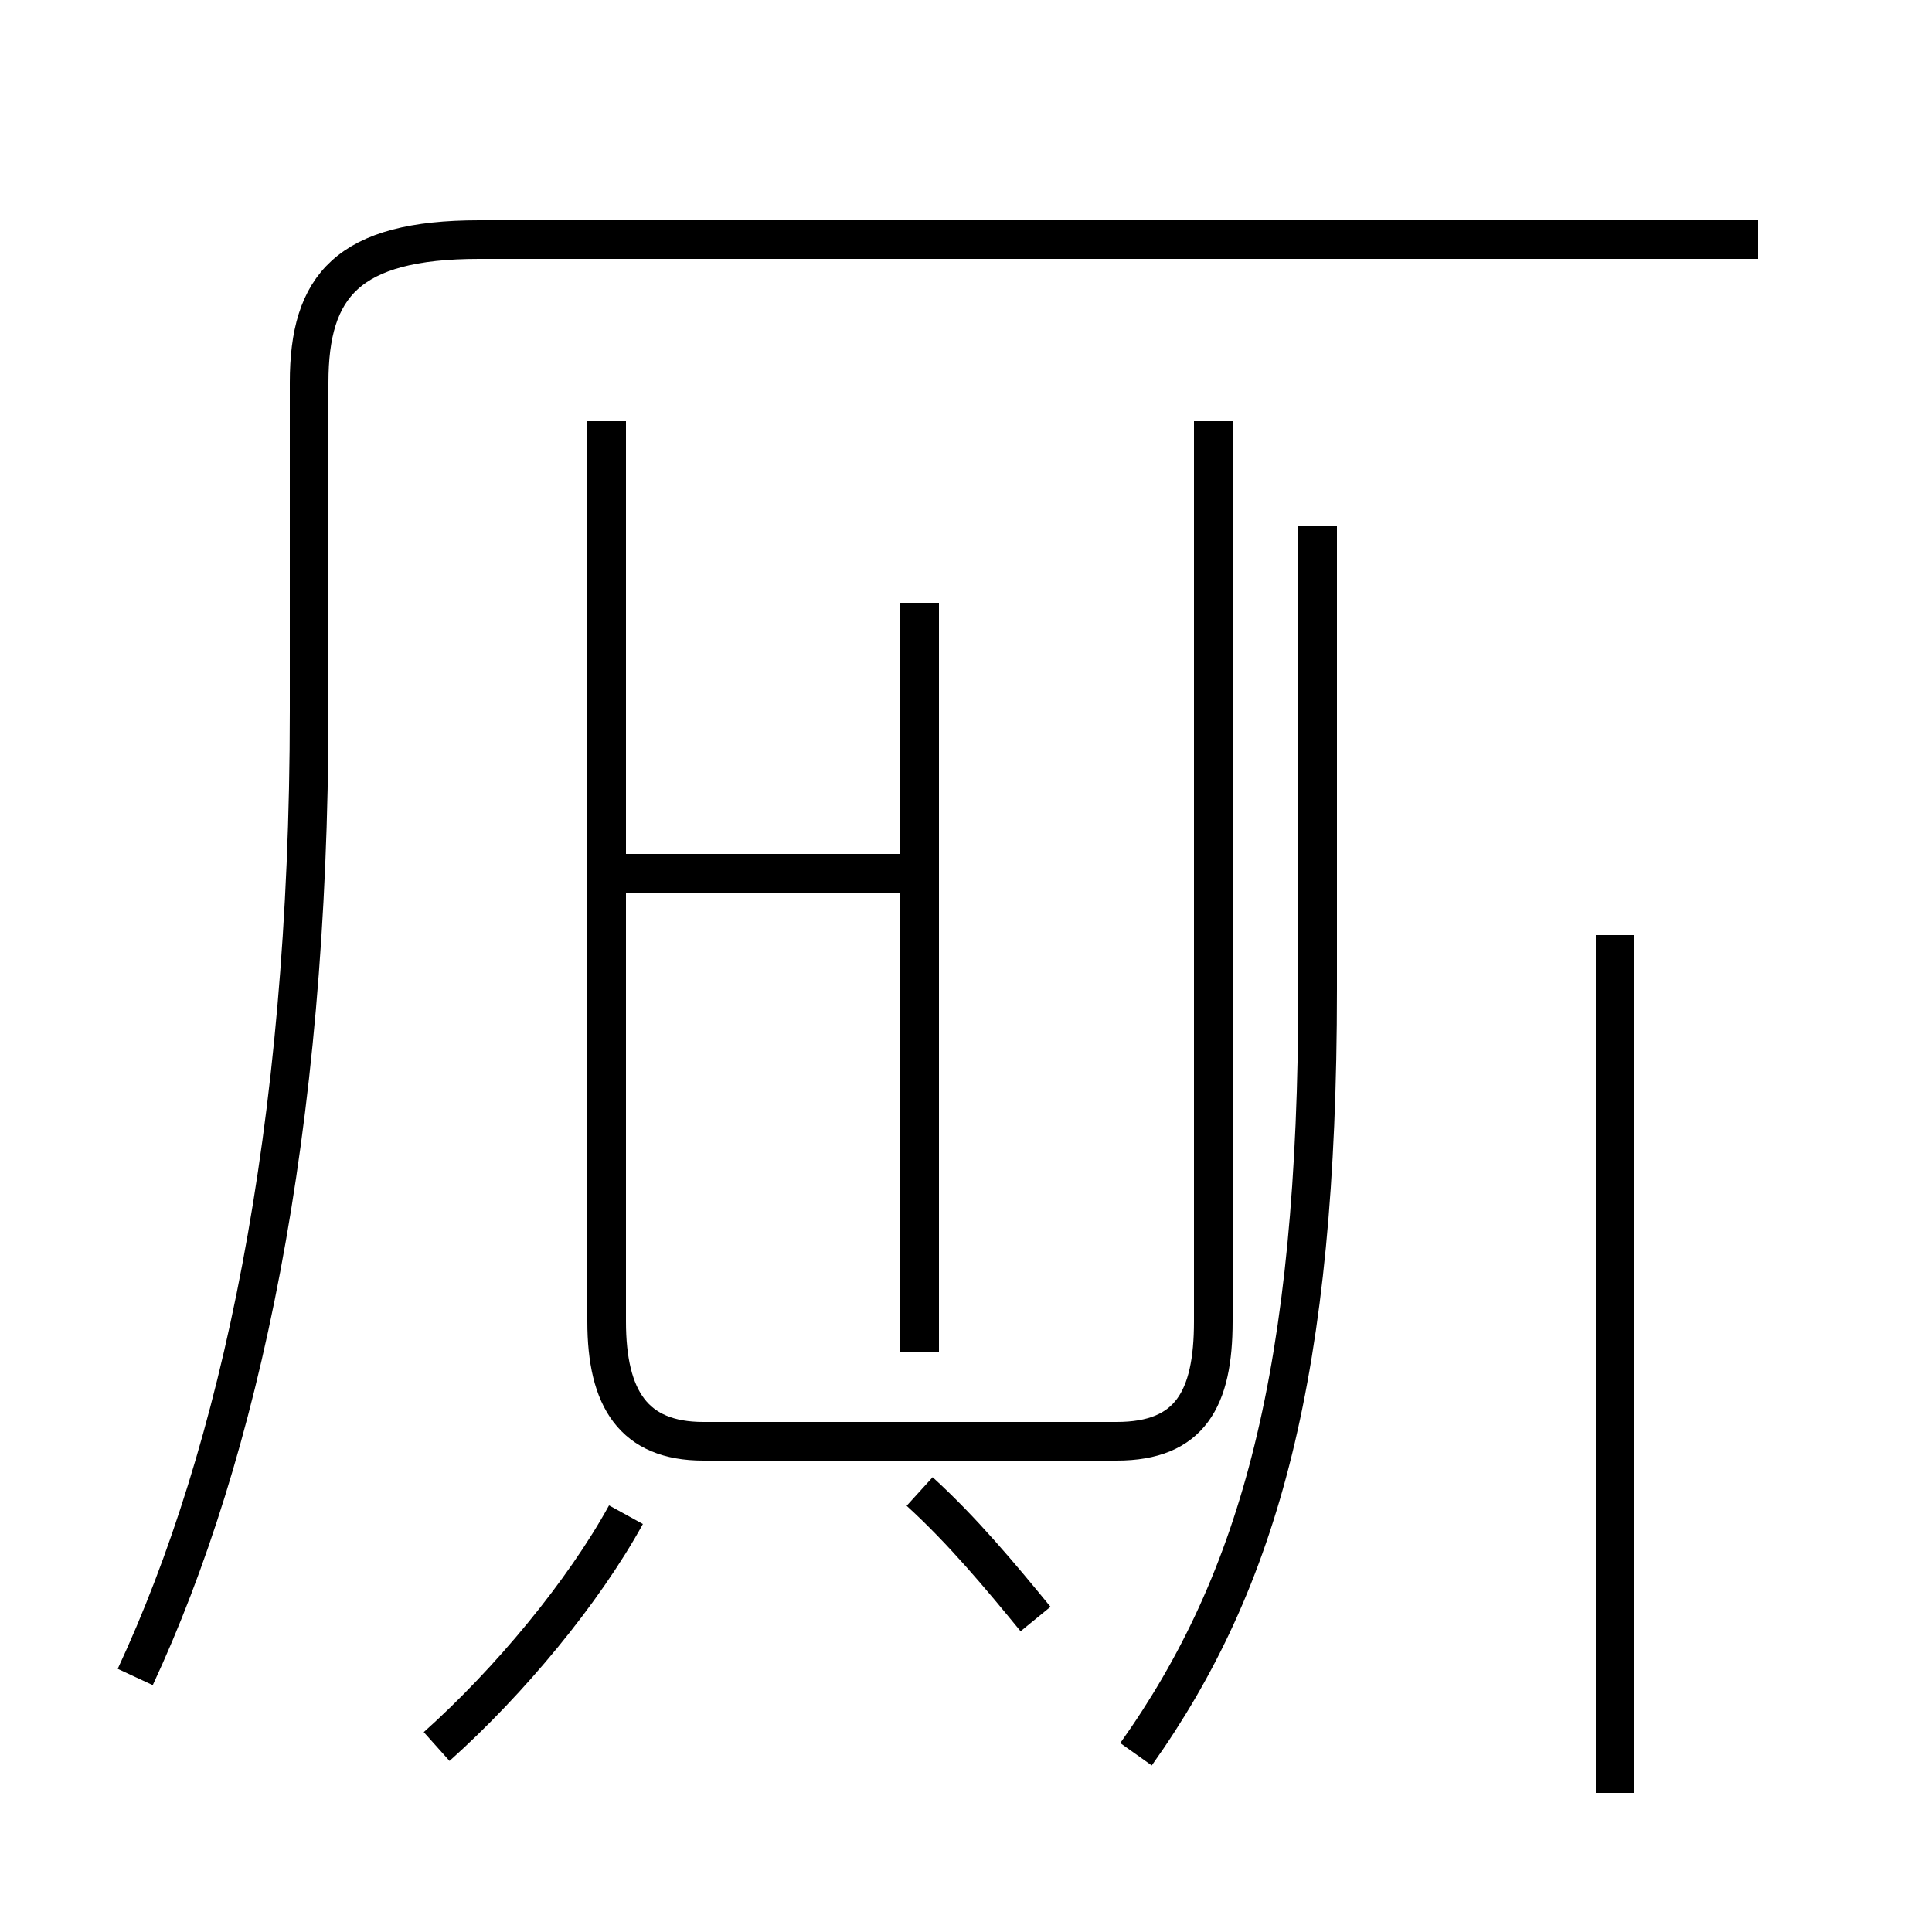 <?xml version='1.0' encoding='utf8'?>
<svg viewBox="0.0 -44.0 50.0 50.0" version="1.1" xmlns="http://www.w3.org/2000/svg">
<rect x="0.0" y="-44.0" width="50.0" height="50.0" fill="#808080" stroke="none"/>
<rect x="-1000" y="-1000" width="2000" height="2000" stroke="white" fill="white"/>
<g style="fill:none; stroke:#000000;  stroke-width:1">
<path d="M 3.5 0.6 C 6.2 6.4 8.0 14.7 8.0 25.6 L 8.0 34.1 C 8.0 36.6 9.0 37.8 12.4 37.8 L 45.5 37.8 M 15.7 33.1 L 15.7 9.8 C 15.7 7.8 16.4 6.7 18.2 6.7 L 28.9 6.7 C 30.8 6.7 31.4 7.8 31.4 9.8 L 31.4 33.1 M 23.8 28.4 L 23.8 9.0 M 23.8 21.4 L 15.9 21.4 M 11.3 -1.2 C 13.2 0.5 15.1 2.8 16.2 4.8 M 26.8 2.1 C 25.9 3.2 24.9 4.4 23.8 5.4 M 29.4 -1.4 C 32.6 3.1 34.1 8.5 34.1 18.4 L 34.1 30.4 M 41.8 -2.4 L 41.8 19.8 " transform="scale(1, -1)" />
</g>
</svg>